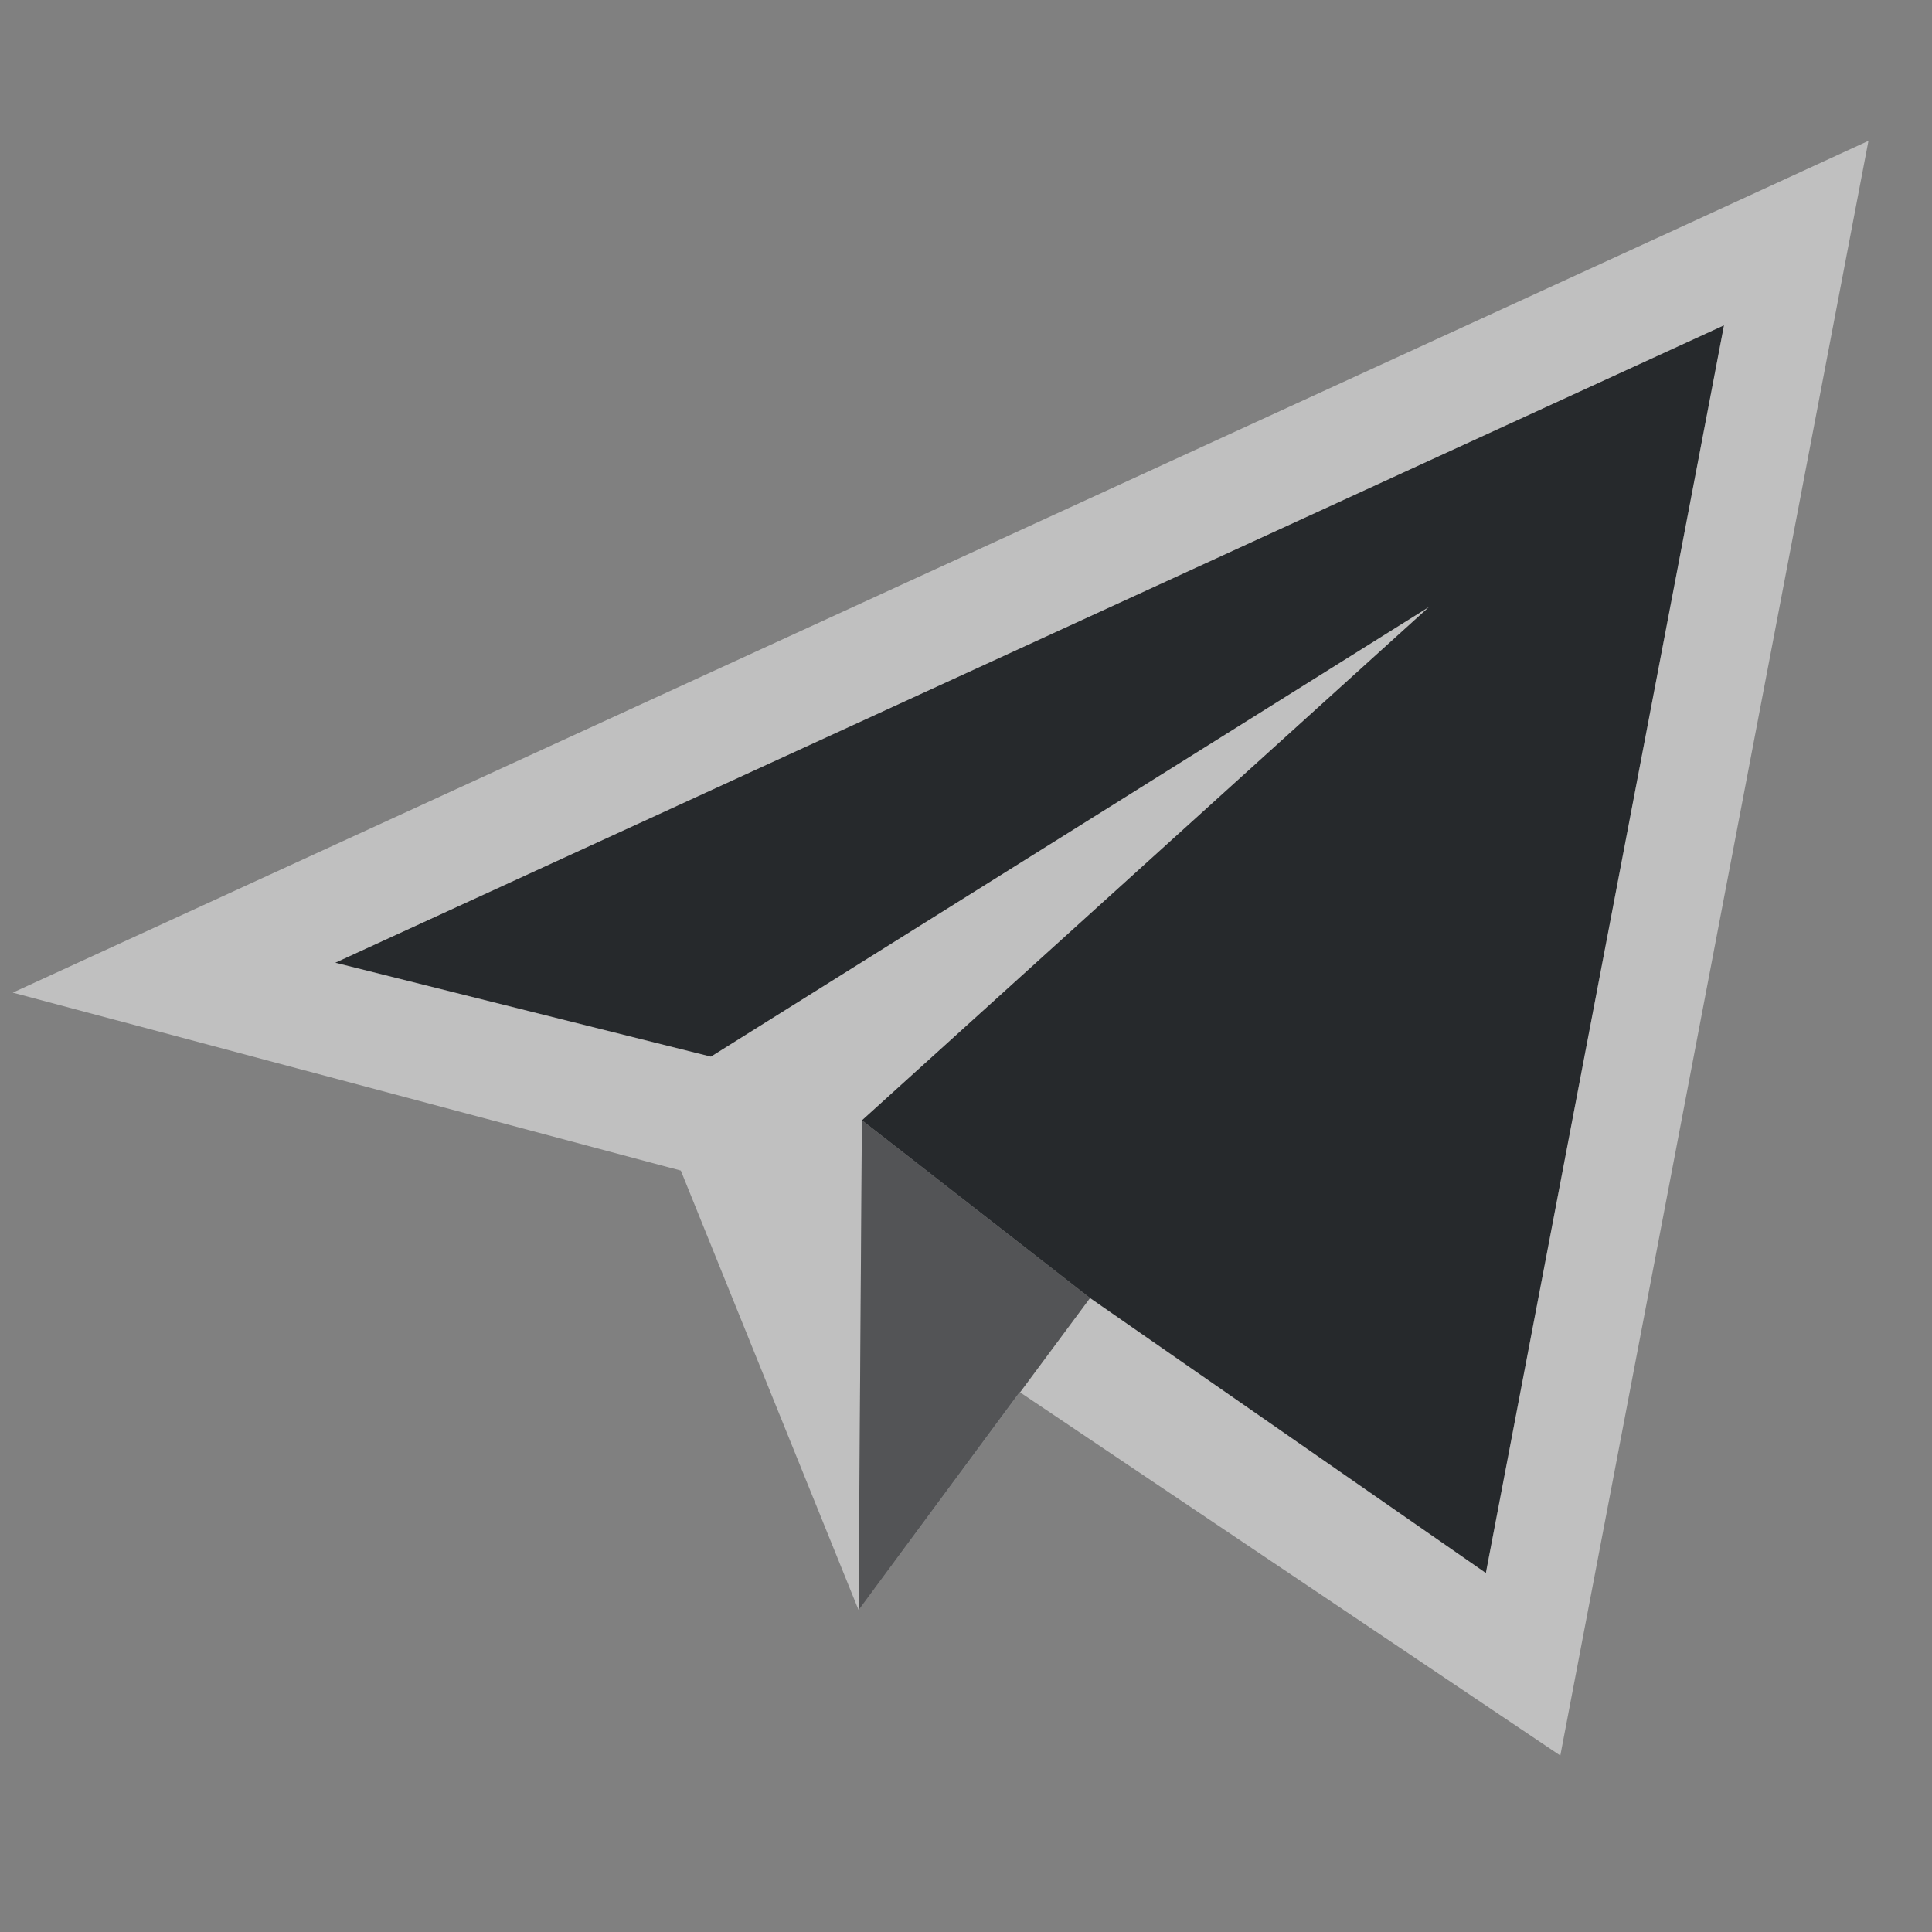 <?xml version="1.0" encoding="UTF-8"?>
<svg id="a" width="18" height="18" version="1.1" xmlns="http://www.w3.org/2000/svg" xmlns:cc="http://creativecommons.org/ns#" xmlns:dc="http://purl.org/dc/elements/1.1/" xmlns:rdf="http://www.w3.org/1999/02/22-rdf-syntax-ns#">
	<rect width="100%" height="100%" fill="#808080" stroke="none"/>
	<defs id="e">
		<style id="current-color-scheme" type="text/css">.ColorScheme-Text {color:#090d11;}.ColorScheme-Background{color:#ffffff;}</style>
	</defs>
	<path id="f" class="ColorScheme-Text" d="m16.062 3.031-12.938 5.938 3.5 0.875 6.688-4.188-5.281 4.781 2.125 1.656 3.688 2.562z" style="fill-opacity:.75;fill:currentColor"/>
	<path id="b" class="ColorScheme-Background" d="m17.408 1.312-1.764 0.811-15.525 7.125 6.224 1.658 1.656 4.094 1.5-2.031 5.038 3.387zm-1.346 1.719-2.219 11.625-3.688-2.562-2.156 2.906 0.031-4.562 5.281-4.781-6.688 4.188-3.5-0.875z" style="fill-opacity:.5;fill:currentColor"/>
	<path id="d" class="ColorScheme-Text" d="m7.999 15 0.031-4.562 2.125 1.656z" style="fill-opacity:.75;fill:currentColor;opacity:.5"/>
</svg>
